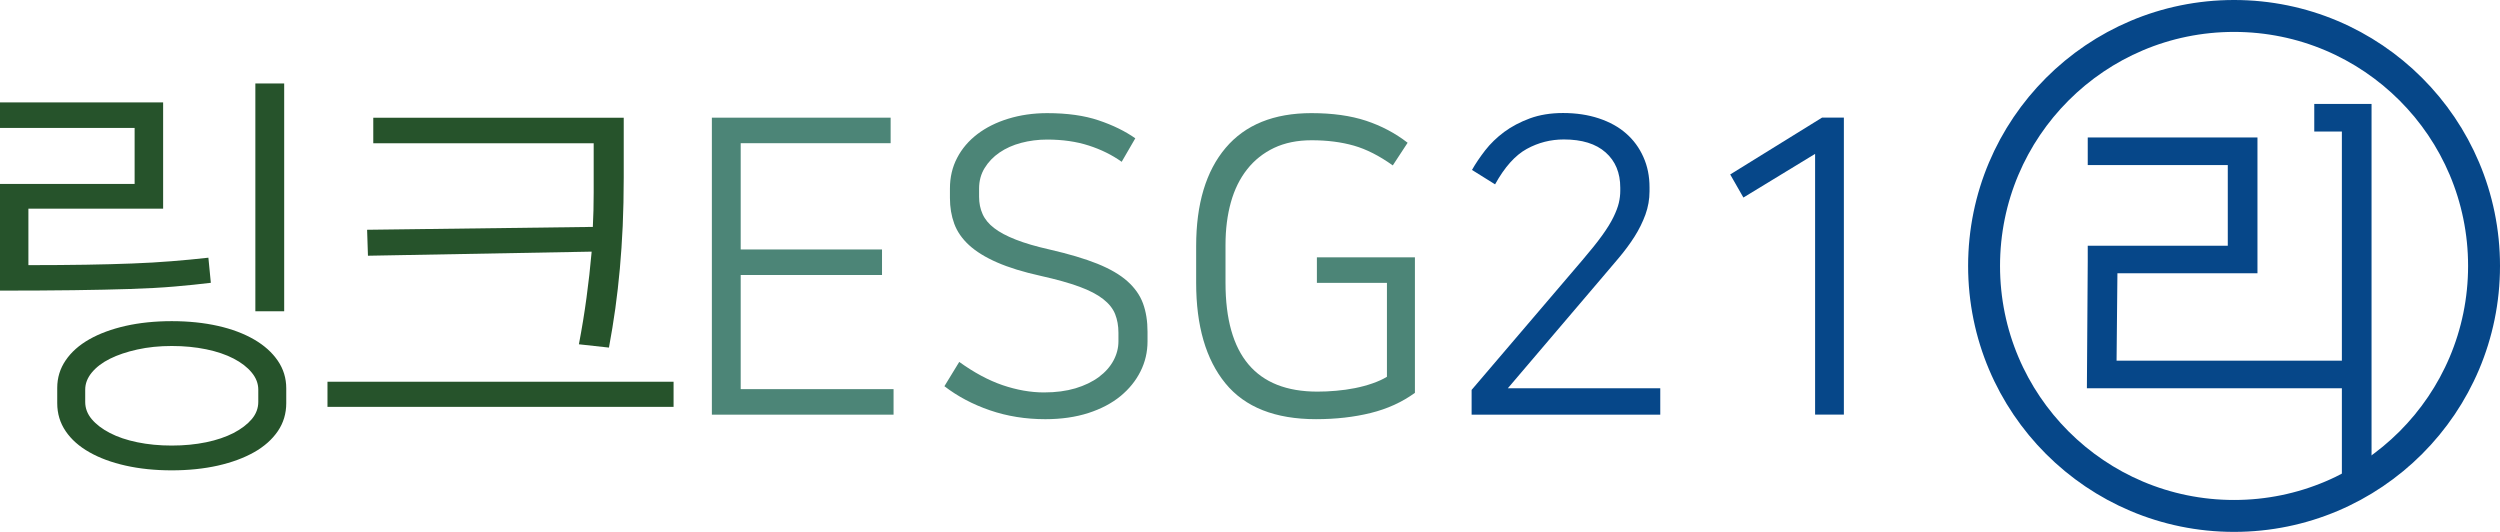 <?xml version="1.0" encoding="UTF-8"?>
<svg id="Layer_2" data-name="Layer 2" xmlns="http://www.w3.org/2000/svg" viewBox="0 0 470.03 100">
  <defs>
    <style>
      .cls-1 {
        fill: none;
        stroke: #064789;
        stroke-miterlimit: 10;
        stroke-width: 6px;
      }

      .cls-2 {
        fill: #064789;
      }

      .cls-3 {
        fill: #4c8577;
      }

      .cls-4 {
        fill: #26532b;
      }
    </style>
  </defs>
  <g id="Layer_1-2" data-name="Layer 1">
    <g>
      <g>
        <path class="cls-4" d="m5.34,49.85c4.03,0,7.63-.03,10.8-.08,3.18-.05,6.08-.13,8.71-.23,2.63-.1,5.1-.24,7.4-.43,2.3-.18,4.61-.4,6.93-.66l.46,4.72c-2.12.26-4.39.49-6.82.7-2.43.21-5.2.36-8.33.46-3.12.1-6.67.18-10.65.23-3.98.05-8.6.08-13.86.08v-20.06h25.33v-10.53H0v-4.8h30.67v19.98H5.34v10.61Zm5.42,23.08c0-1.91.53-3.64,1.59-5.19,1.06-1.55,2.54-2.87,4.45-3.95,1.91-1.08,4.18-1.92,6.82-2.52,2.63-.59,5.52-.89,8.67-.89s6.04.3,8.67.89c2.63.59,4.9,1.45,6.82,2.56,1.91,1.11,3.39,2.44,4.45,3.99,1.06,1.55,1.59,3.28,1.59,5.19v2.79c0,1.96-.53,3.72-1.59,5.27-1.06,1.55-2.54,2.87-4.45,3.95-1.91,1.08-4.18,1.92-6.82,2.52-2.63.59-5.53.89-8.67.89s-6.04-.3-8.67-.89c-2.63-.59-4.91-1.43-6.82-2.52-1.91-1.08-3.4-2.4-4.45-3.95-1.06-1.55-1.59-3.31-1.59-5.27v-2.87Zm21.53,10.84c2.32,0,4.48-.21,6.47-.62,1.99-.41,3.7-1,5.15-1.74,1.44-.75,2.58-1.62,3.41-2.59.83-.98,1.24-2.07,1.24-3.25v-2.32c0-1.13-.41-2.21-1.24-3.21-.83-1.01-1.96-1.88-3.41-2.63-1.45-.75-3.16-1.33-5.15-1.74-1.99-.41-4.14-.62-6.47-.62s-4.48.22-6.47.66c-1.99.44-3.71,1.02-5.15,1.74-1.45.72-2.58,1.59-3.41,2.59-.83,1.01-1.24,2.08-1.24,3.21v2.32c0,1.19.41,2.27,1.24,3.25.83.98,1.96,1.84,3.41,2.59,1.44.75,3.16,1.33,5.15,1.74,1.99.41,4.14.62,6.47.62Zm21.14-25.25h-5.42V15.69h5.42v42.83Z"/>
        <path class="cls-4" d="m126.64,71.77v4.72H61.57v-4.72h65.06Zm-15.18-29.12c.05-1.03.09-2.08.12-3.14.03-1.06.04-2.16.04-3.29v-9.29h-41.44v-4.8h47.09v11.23c0,3.25-.07,6.29-.19,9.1-.13,2.82-.31,5.5-.54,8.06-.23,2.56-.52,5.05-.85,7.47-.34,2.43-.74,4.88-1.2,7.36l-5.65-.62c.57-2.99,1.05-5.91,1.43-8.75.39-2.84.71-5.73.97-8.67l-42.06.77-.16-4.88,42.45-.54Z"/>
        <path class="cls-3" d="m167.45,22.12v4.8h-28.19v19.98h26.57v4.8h-26.57v21.46h28.74v4.8h-34.16V22.12h33.62Z"/>
        <path class="cls-3" d="m196.34,73.78c2.17,0,4.12-.26,5.85-.77,1.73-.52,3.2-1.23,4.41-2.13,1.21-.9,2.13-1.94,2.75-3.1.62-1.16.93-2.36.93-3.6v-1.63c0-1.29-.21-2.45-.62-3.49-.41-1.03-1.16-1.98-2.25-2.83-1.08-.85-2.57-1.63-4.45-2.32-1.89-.7-4.33-1.38-7.32-2.05-3.25-.72-5.98-1.56-8.17-2.52-2.2-.96-3.95-2.04-5.27-3.25-1.32-1.21-2.25-2.56-2.79-4.03-.54-1.47-.81-3.08-.81-4.84v-1.78c0-2.12.45-4.04,1.36-5.77.9-1.73,2.17-3.21,3.79-4.45,1.63-1.24,3.56-2.21,5.81-2.9s4.69-1.05,7.32-1.05c3.77,0,7,.45,9.68,1.36,2.68.9,4.98,2.03,6.89,3.37l-2.56,4.42c-1.81-1.29-3.87-2.31-6.2-3.06-2.32-.75-4.93-1.12-7.82-1.12-1.7,0-3.33.21-4.88.62-1.55.41-2.9,1.02-4.07,1.82s-2.09,1.77-2.79,2.9-1.05,2.43-1.05,3.87v1.55c0,1.19.22,2.27.66,3.25.44.98,1.16,1.86,2.17,2.63,1.01.78,2.36,1.5,4.07,2.17,1.7.67,3.82,1.29,6.35,1.86,3.61.83,6.61,1.72,8.98,2.67,2.37.96,4.26,2.05,5.65,3.29,1.39,1.24,2.37,2.63,2.94,4.18.57,1.55.85,3.33.85,5.34v1.78c0,2.01-.44,3.9-1.32,5.65-.88,1.76-2.13,3.31-3.76,4.65-1.63,1.34-3.64,2.4-6.04,3.18-2.4.77-5.1,1.16-8.09,1.16-3.72,0-7.19-.56-10.42-1.67-3.23-1.11-6.08-2.62-8.56-4.53l2.79-4.57c2.79,2.01,5.51,3.47,8.17,4.38,2.66.9,5.25,1.36,7.78,1.36Z"/>
        <path class="cls-3" d="m246.61,21.27c3.92,0,7.33.48,10.22,1.43,2.89.96,5.5,2.34,7.82,4.14l-2.79,4.26c-2.53-1.81-4.97-3.05-7.32-3.72-2.35-.67-5-1.01-7.94-1.01-2.69,0-5.03.48-7.05,1.43-2.01.96-3.71,2.3-5.07,4.03-1.37,1.73-2.39,3.8-3.06,6.2-.67,2.4-1.01,5.07-1.01,8.02v7.13c0,13.63,5.76,20.45,17.27,20.45,1.14,0,2.31-.05,3.52-.16,1.21-.1,2.4-.27,3.56-.5,1.16-.23,2.26-.53,3.29-.89,1.03-.36,1.94-.77,2.71-1.24v-17.66h-13.17v-4.8h18.43v25.48c-2.43,1.76-5.2,3.02-8.33,3.79-3.12.77-6.54,1.16-10.26,1.16-7.69,0-13.37-2.25-17.04-6.74-3.67-4.49-5.5-10.79-5.5-18.9v-6.89c0-7.95,1.85-14.11,5.54-18.47,3.69-4.36,9.07-6.54,16.15-6.54Z"/>
        <path class="cls-2" d="m297.5,48.92c1.55-1.81,2.79-3.36,3.72-4.65.93-1.29,1.64-2.44,2.13-3.45.49-1.01.83-1.9,1.01-2.67.18-.77.27-1.52.27-2.25v-.62c0-2.79-.92-5-2.75-6.62-1.83-1.63-4.45-2.44-7.86-2.44-2.48,0-4.8.59-6.97,1.78-2.17,1.19-4.16,3.41-5.96,6.66l-4.34-2.71c.67-1.19,1.5-2.41,2.48-3.68.98-1.26,2.17-2.41,3.56-3.45,1.39-1.03,3.01-1.88,4.84-2.56,1.83-.67,3.91-1.01,6.24-1.01,2.48,0,4.72.34,6.74,1.01,2.01.67,3.72,1.61,5.11,2.83,1.39,1.21,2.48,2.69,3.25,4.42.78,1.73,1.16,3.63,1.16,5.69v.77c0,1.5-.26,2.96-.77,4.38-.52,1.42-1.2,2.8-2.05,4.14-.85,1.34-1.85,2.69-2.98,4.03-1.14,1.34-2.3,2.71-3.49,4.11l-17.35,20.37h28.66v4.96h-35.47v-4.65l20.83-24.4Z"/>
        <path class="cls-2" d="m341.26,77.96V28.93l-13.48,8.21-2.48-4.34,17.27-10.69h4.1v55.84h-5.42Z"/>
      </g>
      <g>
        <path class="cls-2" d="m440.31,73h-47.95l.16-23.85v-2.95h26.33v-15.16h-26.33v-5.19h31.91v25.53h-26.33l-.16,16.43h42.36V24.73h-5.19v-5.19h10.77v70.84h-5.58v-17.39Z"/>
        <circle class="cls-1" cx="420.03" cy="50" r="47"/>
      </g>
    </g>
  </g>
</svg>